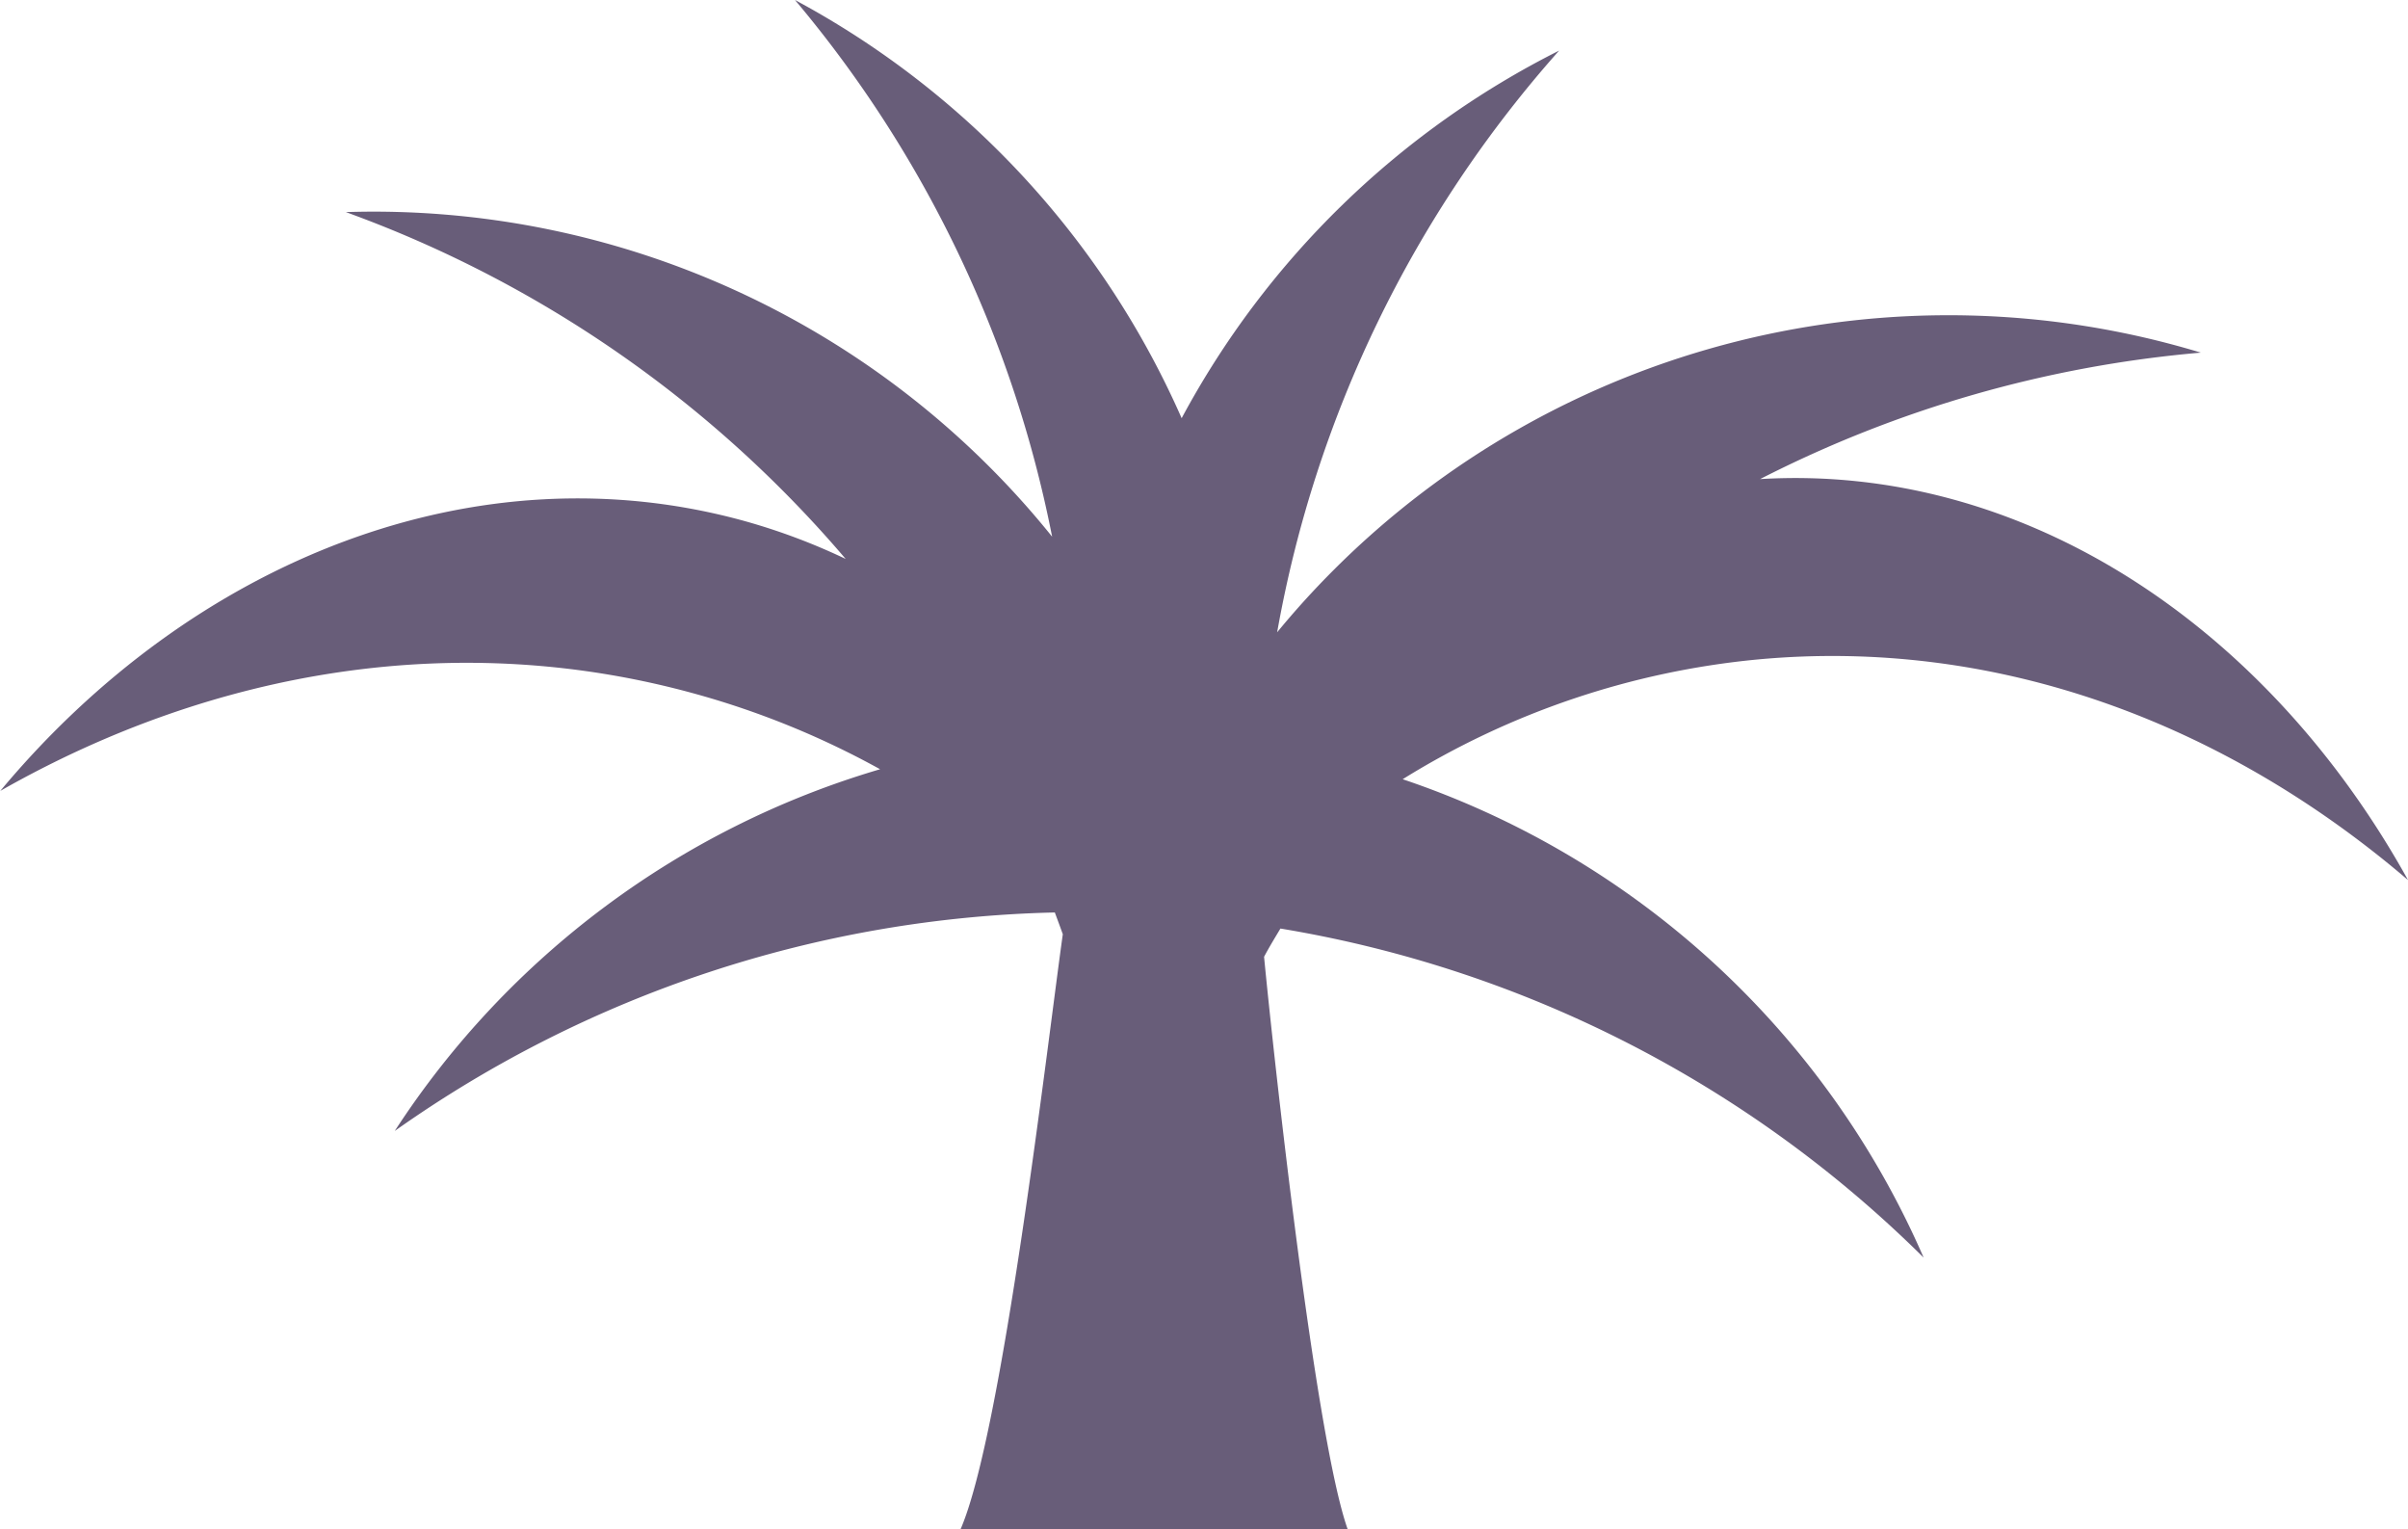 <svg xmlns="http://www.w3.org/2000/svg" viewBox="0 0 241.32 153.22"><defs><style>.cls-1{fill:#685d79;}</style></defs><title>Ресурс 1</title><g id="Слой_2" data-name="Слой 2"><g id="Слой_1-2" data-name="Слой 1"><path class="cls-1" d="M192.78,126a87.3,87.3,0,0,0-52.21-47.93,82.12,82.12,0,0,1,35.59-12c23.83-2.21,46.63,6.26,65.16,22.1C227.17,62.64,202.75,46.42,176.39,48a119.48,119.48,0,0,1,44.17-12.67,87.16,87.16,0,0,0-86.92,21.79q-3,3-5.65,6.23A119,119,0,0,1,156.25,5.07,87.52,87.52,0,0,0,118.42,41.9,87.56,87.56,0,0,0,79.67,0a119.16,119.16,0,0,1,25.77,53.77A87.26,87.26,0,0,0,34.66,21.25,119.11,119.11,0,0,1,84.75,56a62.71,62.71,0,0,0-10-3.76c-27-7.53-55.44,3.88-74.72,27C21.55,67,46.13,62.94,69.87,69.57a85.13,85.13,0,0,1,18.33,7.5,87.42,87.42,0,0,0-48.64,36.24,119.13,119.13,0,0,1,66.15-21.89c.27.73.54,1.45.8,2.18-1.52,10.8-6.05,50-10.25,59.62h38.8c-3.23-9.07-7.43-47.45-8.38-57.36.53-1,1.08-1.89,1.64-2.83A119.14,119.14,0,0,1,192.78,126Z"/></g></g></svg>